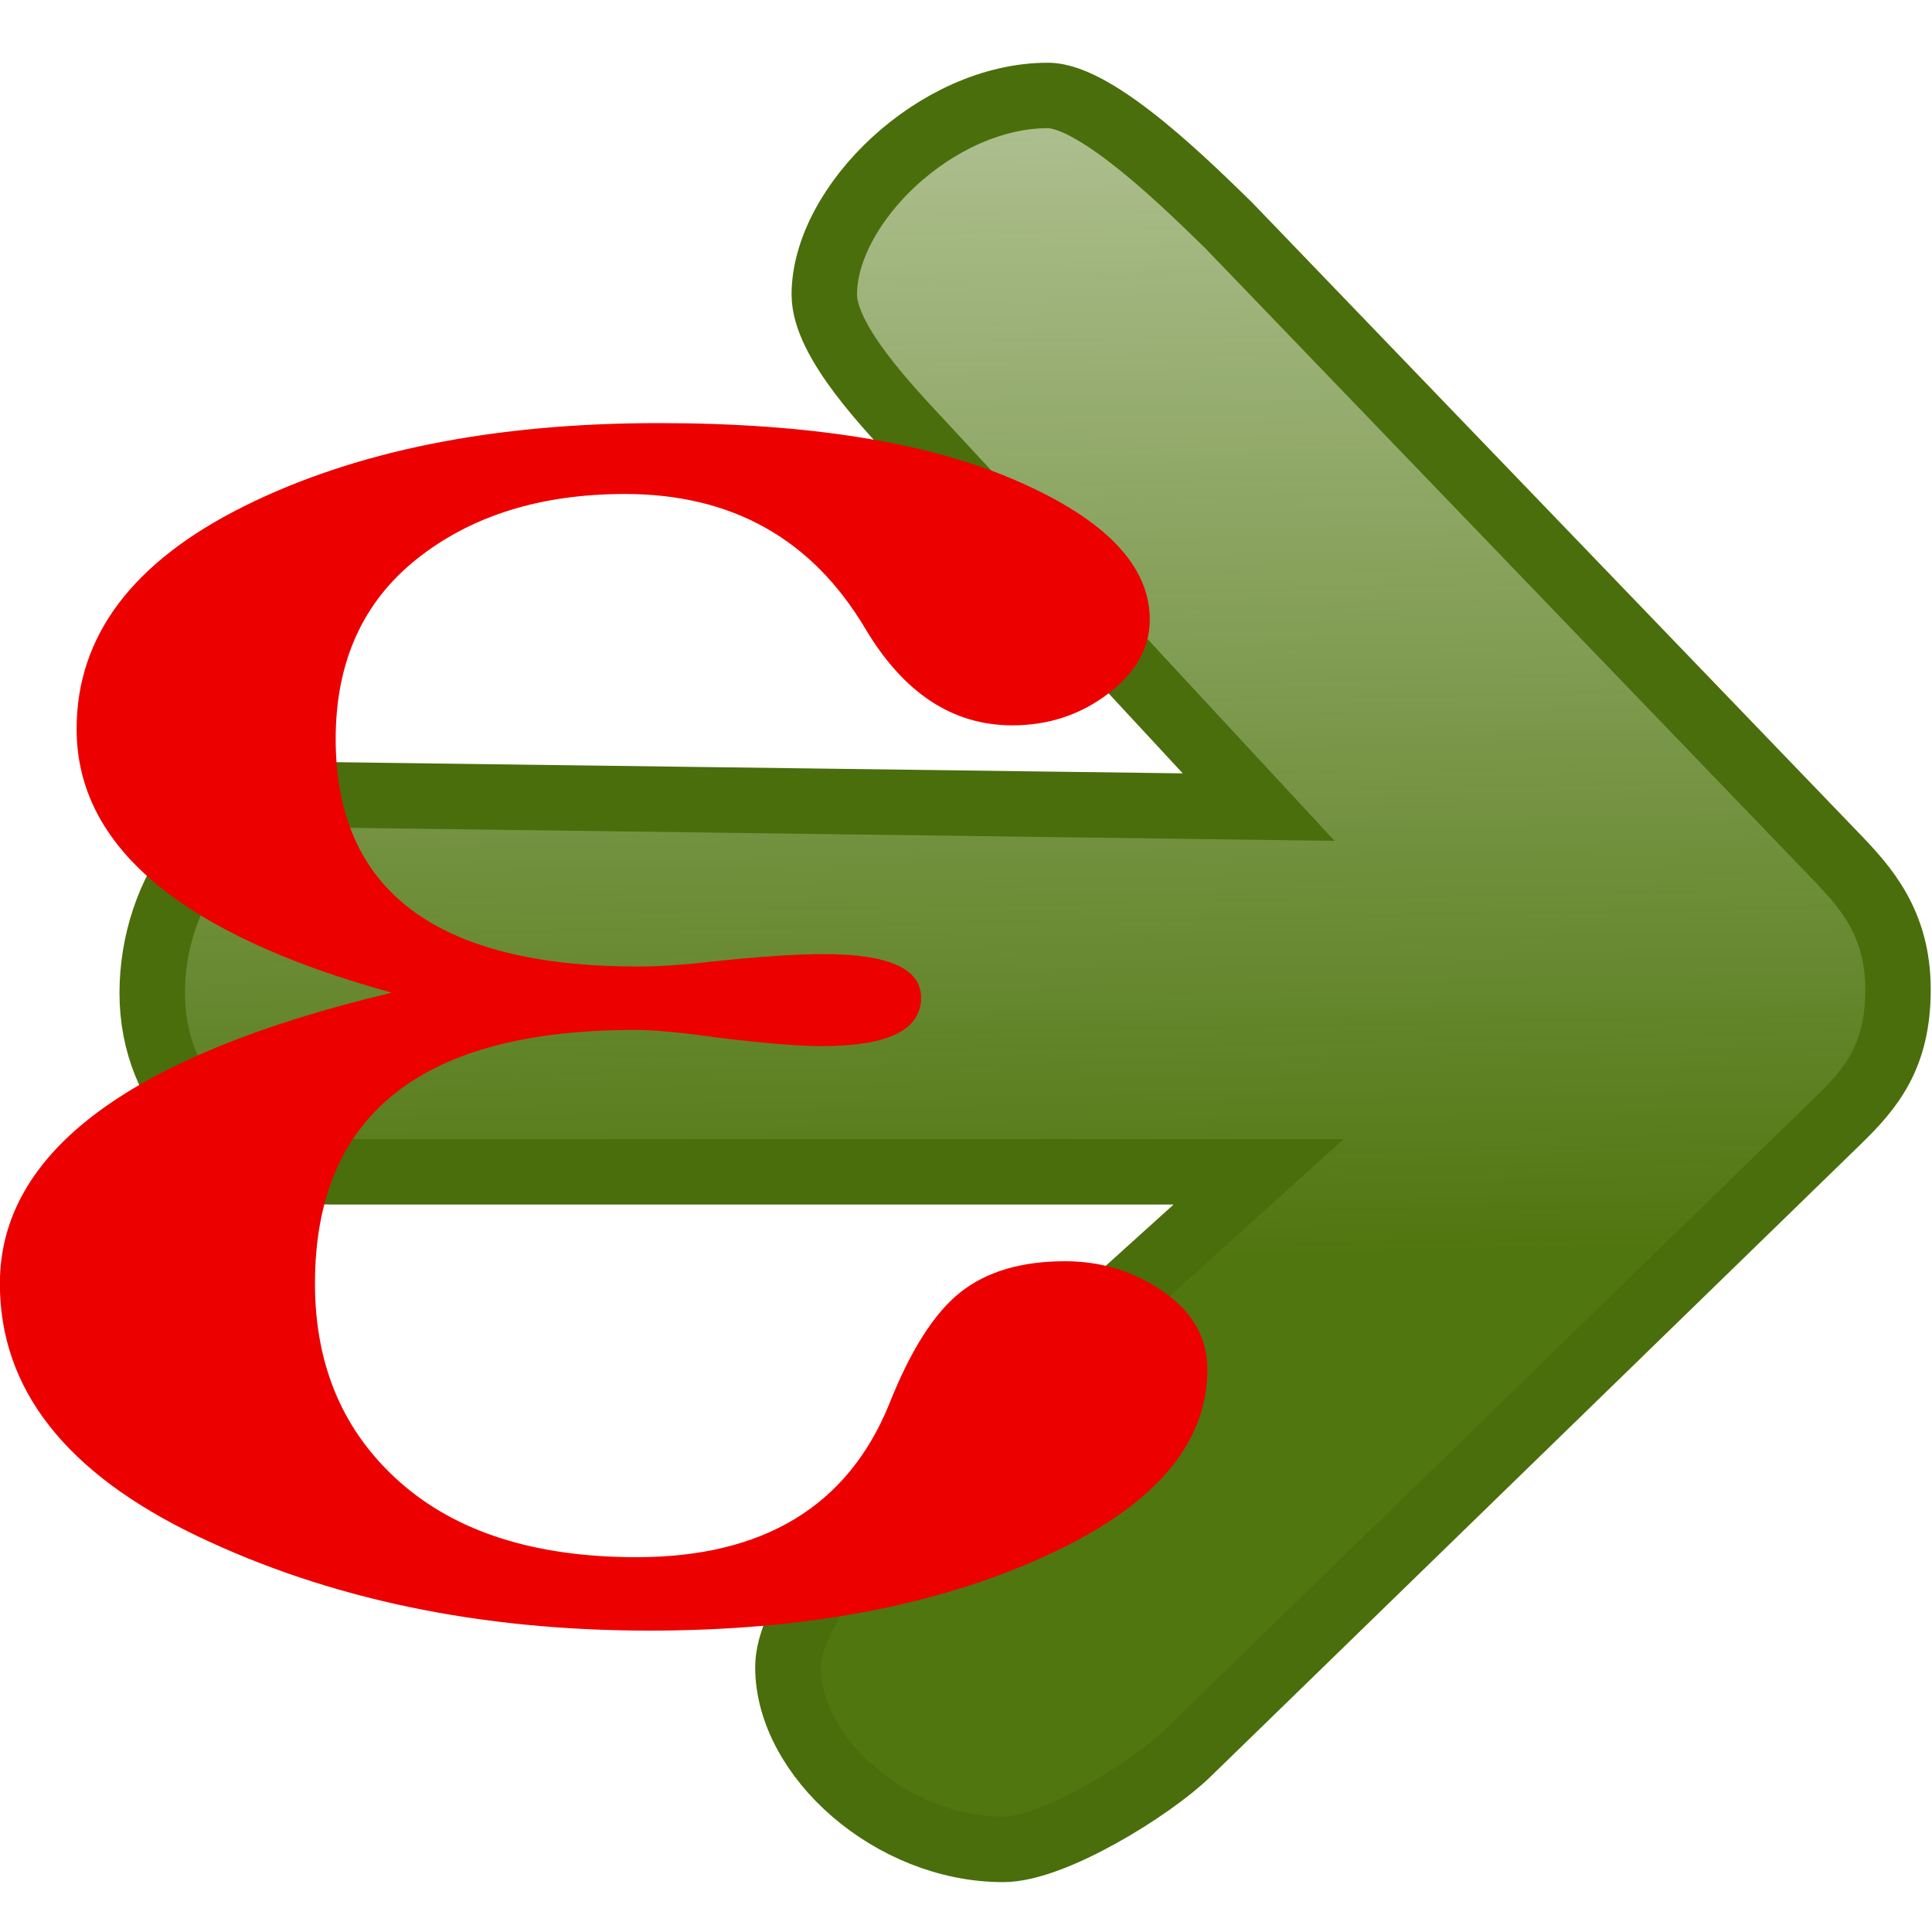 <?xml version="1.0" encoding="UTF-8" standalone="no"?>
<svg
   xmlns:dc="http://purl.org/dc/elements/1.1/"
   xmlns:cc="http://creativecommons.org/ns#"
   xmlns:rdf="http://www.w3.org/1999/02/22-rdf-syntax-ns#"
   xmlns:svg="http://www.w3.org/2000/svg"
   xmlns="http://www.w3.org/2000/svg"
   xmlns:xlink="http://www.w3.org/1999/xlink"
   xmlns:sodipodi="http://sodipodi.sourceforge.net/DTD/sodipodi-0.dtd"
   xmlns:inkscape="http://www.inkscape.org/namespaces/inkscape"
   height="32px"
   id="Layer_1"
   style="enable-background:new 0 0 32 32;"
   version="1.1"
   viewBox="0 0 32 32"
   width="32px"
   xml:space="preserve"
   inkscape:version="0.48.4 r9939"
   sodipodi:docname="simulate-equation.svg"><defs
     id="defs7"><linearGradient
       inkscape:collect="always"
       id="linearGradient3778"><stop
         style="stop-color:#507610;stop-opacity:1;"
         offset="0"
         id="stop3780" /><stop
         style="stop-color:#507610;stop-opacity:0;"
         offset="1"
         id="stop3782" /></linearGradient><linearGradient
       inkscape:collect="always"
       xlink:href="#linearGradient3778"
       id="linearGradient3784"
       x1="18.034"
       y1="20.339"
       x2="17.356"
       y2="-13.288"
       gradientUnits="userSpaceOnUse"
       gradientTransform="matrix(1.112,0,0,1.057,-2.346,-0.635)" /></defs><sodipodi:namedview
     pagecolor="#ffffff"
     bordercolor="#666666"
     borderopacity="1"
     objecttolerance="10"
     gridtolerance="10"
     guidetolerance="10"
     inkscape:pageopacity="0"
     inkscape:pageshadow="2"
     inkscape:window-width="1600"
     inkscape:window-height="838"
     id="namedview5"
     showgrid="false"
     inkscape:zoom="7.375"
     inkscape:cx="-27.661017"
     inkscape:cy="15.186441"
     inkscape:window-x="-8"
     inkscape:window-y="-8"
     inkscape:window-maximized="1"
     inkscape:current-layer="Layer_1" /><path
     d="M 5.334,13.163 20.847,13.368 15.31,7.394 c -0.579,-0.625 -1.657,-1.735 -1.657,-2.514 0,-1.486 1.854,-3.299 3.703,-3.299 0.827,0 2.392,1.566 2.993,2.15 L 30.406,14.181 c 0.493,0.512 1.031,1.107 1.031,2.208 0,1.101 -0.434,1.631 -1.006,2.185 L 19.671,29.04 c -0.601,0.584 -2.227,1.592 -3.054,1.592 -1.85,0 -3.567,-1.534 -3.567,-3.021 0,-0.779 1.022,-2.083 1.657,-2.657 l 6.14,-5.545 -15.362,0 c -1.719,0 -2.964,-1.292 -2.964,-2.959 0,-1.667 1.094,-3.31 2.813,-3.287 z"
     id="path3"
     inkscape:connector-curvature="0"
     sodipodi:nodetypes="scssscssccssscsss"
     style="fill:url(#linearGradient3784);fill-opacity:1;stroke:#4a6e0b;stroke-width:1.084;stroke-miterlimit:4;stroke-opacity:1;stroke-dasharray:none" /><path
     style="font-size:2050.278px;font-style:normal;font-weight:normal;fill:#ec0000;fill-opacity:1;stroke:none;font-family:Times New Roman"
     d="m 6.488,16.442 c -3.479,-0.961 -5.219,-2.417 -5.219,-4.367 0,-1.538 0.923,-2.767 2.768,-3.687 1.845,-0.92 4.137,-1.38 6.874,-1.38 2.49,0 4.468,0.319 5.934,0.958 1.466,0.639 2.199,1.404 2.199,2.297 -2e-5,0.467 -0.23,0.875 -0.689,1.226 -0.459,0.35 -0.989,0.525 -1.589,0.525 -0.989,10e-6 -1.801,-0.536 -2.437,-1.607 -0.883,-1.483 -2.208,-2.224 -3.974,-2.225 -1.395,2e-5 -2.543,0.357 -3.444,1.071 -0.901,0.714 -1.351,1.71 -1.351,2.987 0,2.513 1.669,3.769 5.007,3.769 0.353,1e-5 0.759,-0.028 1.219,-0.082 0.795,-0.082 1.413,-0.124 1.854,-0.124 1.077,10e-6 1.616,0.24 1.616,0.721 -2e-5,0.536 -0.547,0.803 -1.642,0.803 -0.389,10e-6 -0.971,-0.048 -1.748,-0.144 -0.583,-0.082 -1.033,-0.124 -1.351,-0.124 -3.532,10e-6 -5.298,1.401 -5.298,4.202 -10e-6,1.359 0.468,2.455 1.404,3.285 0.936,0.831 2.243,1.246 3.921,1.246 2.102,0 3.497,-0.844 4.185,-2.533 0.353,-0.893 0.746,-1.51 1.179,-1.854 0.433,-0.343 1.011,-0.515 1.735,-0.515 0.6,10e-6 1.143,0.168 1.629,0.505 0.486,0.336 0.728,0.766 0.728,1.287 -2e-5,1.25 -0.901,2.283 -2.702,3.1 -1.801,0.817 -3.982,1.226 -6.543,1.226 -2.808,0 -5.302,-0.522 -7.483,-1.565 -2.181,-1.044 -3.272,-2.437 -3.272,-4.181 0,-2.183 2.163,-3.79 6.49,-4.82 z"
     id="text2175"
     inkscape:connector-curvature="0"
     sodipodi:nodetypes="cscsccscccsscccccccscscccccsssscc" /></svg>